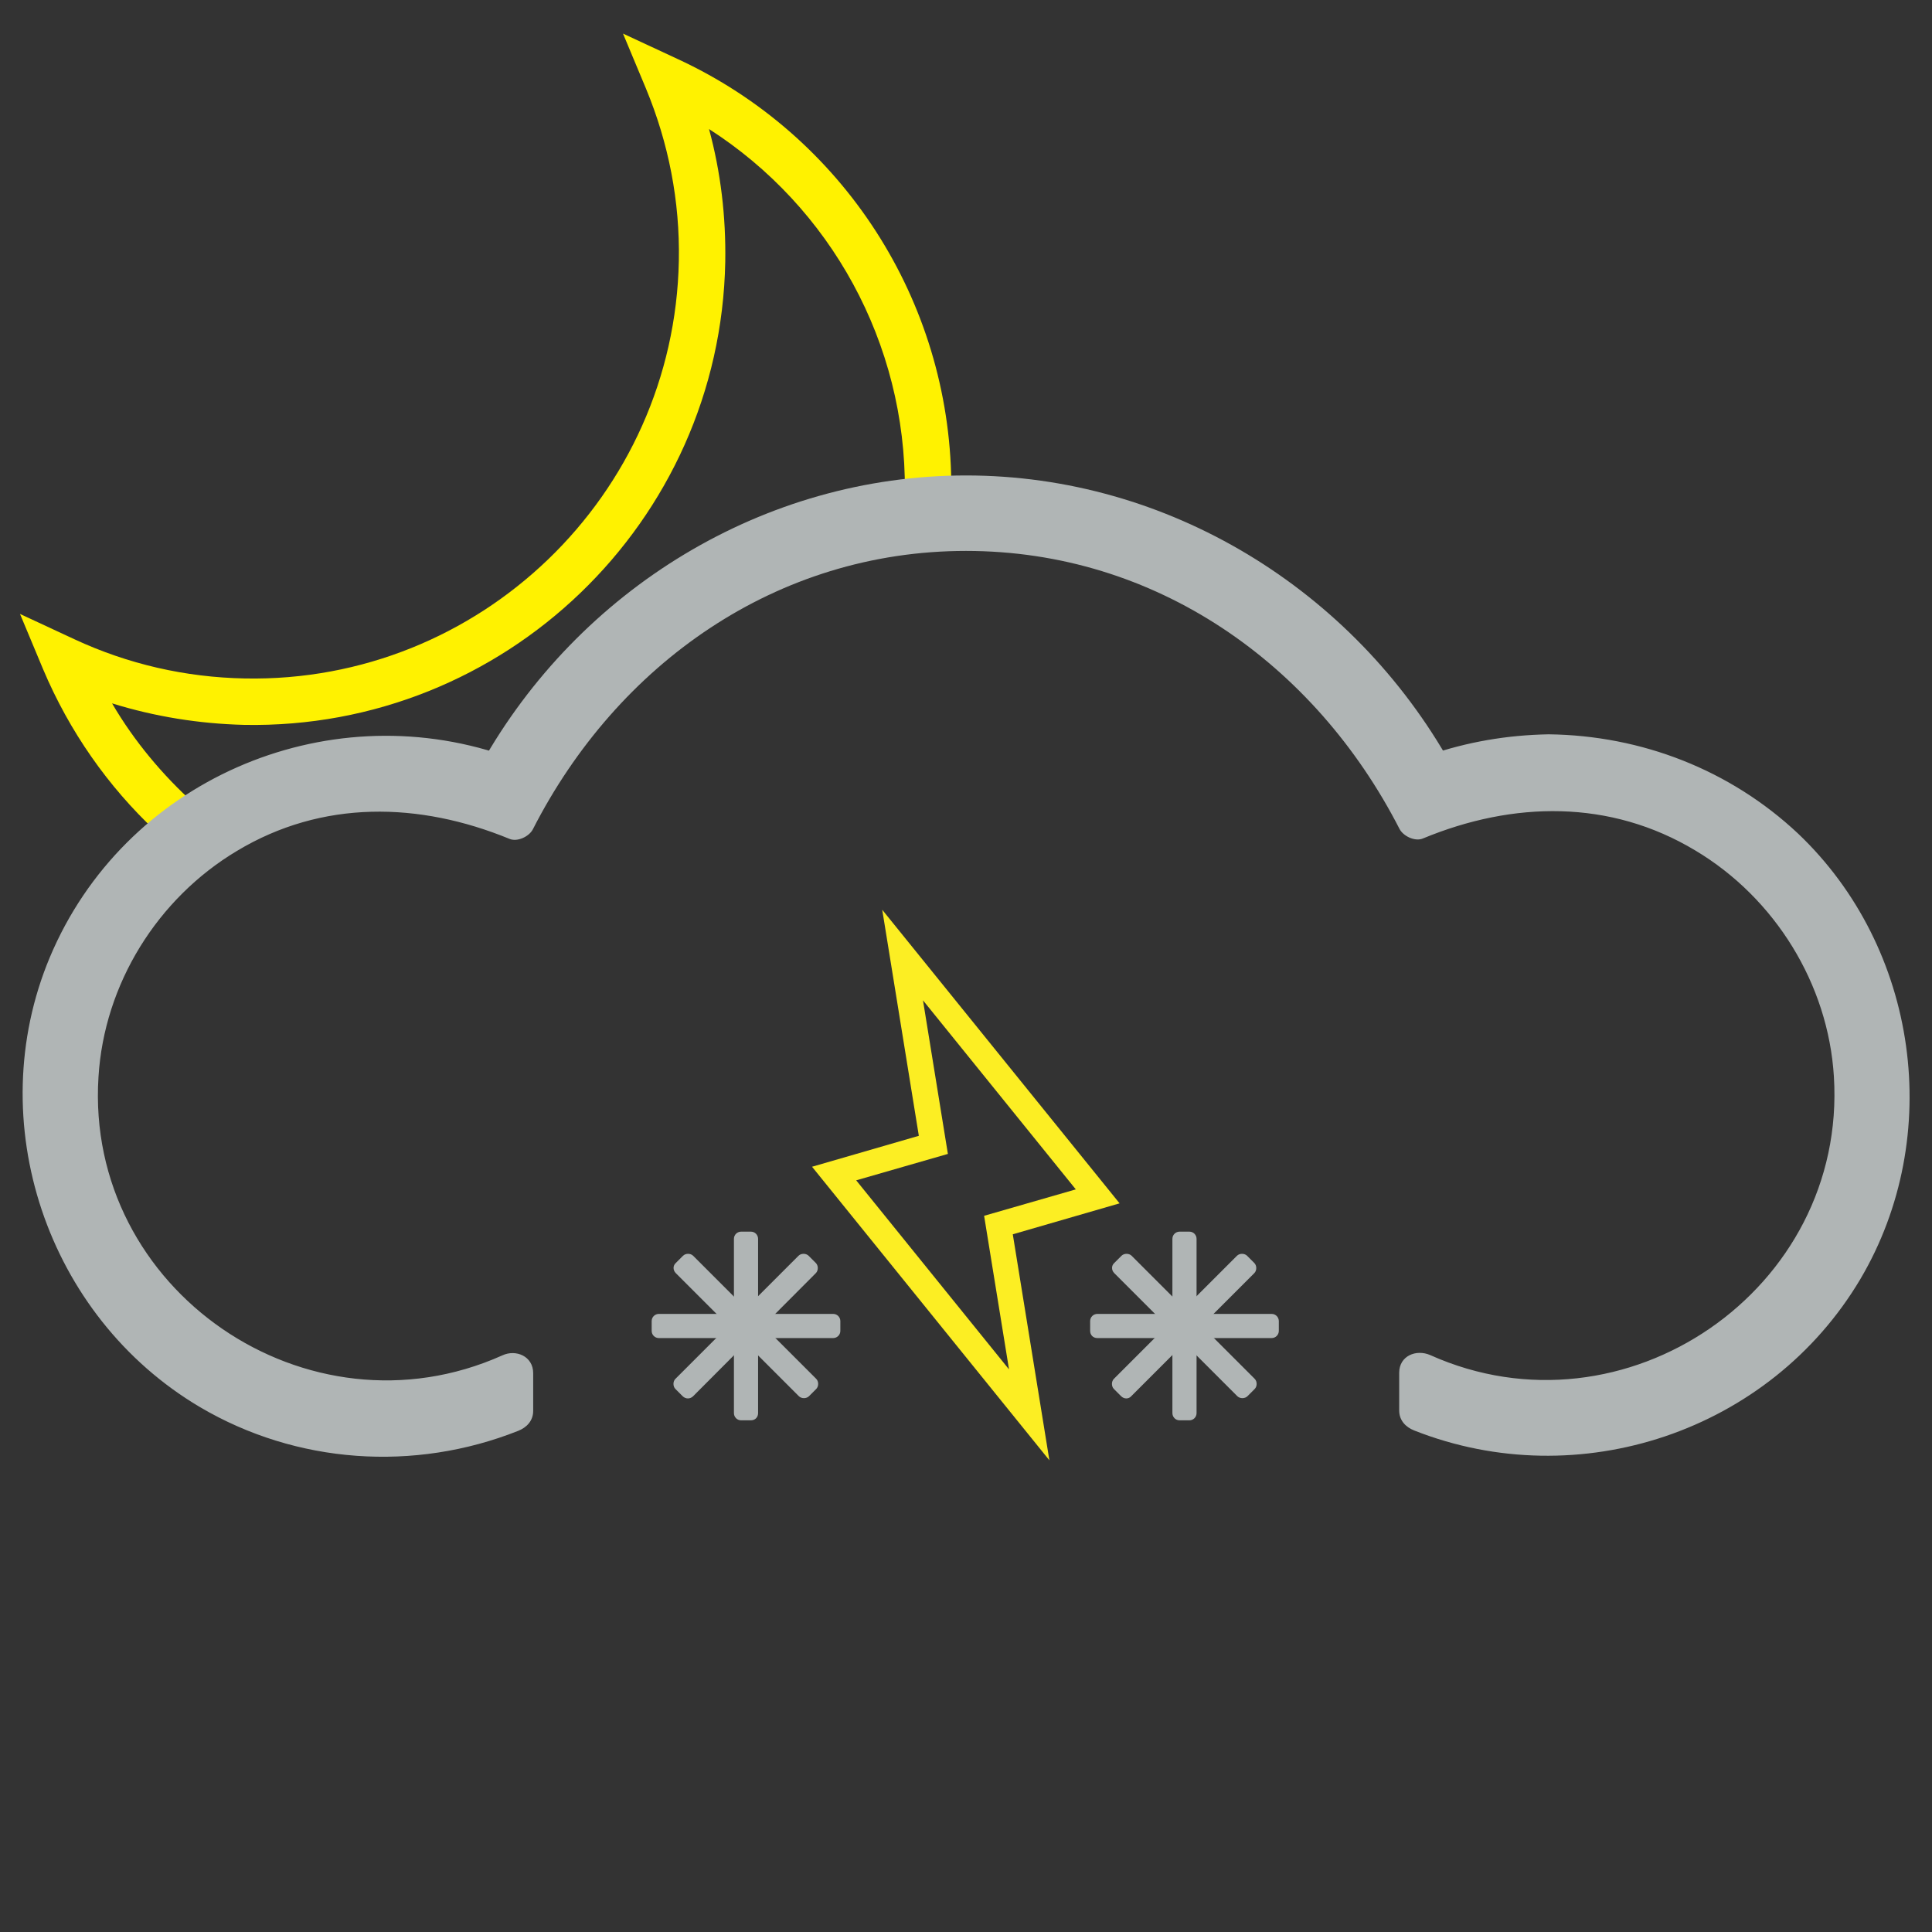 <svg width="120" height="120" viewBox="0 0 512 512" fill="none" xmlns="http://www.w3.org/2000/svg">
<rect x="0" y="0" width="512" height="512" fill="#333333" stroke="none"/>
<path d="M41.3 220.3C44.6 217.7 48 215.3 51.6 213.1C43.1 205.4 35.6 196.5 29.7 186.4C41 189.9 52.7 191.8 64.7 192.1C133.7 193.4 190.9 138.4 192.2 69.4C192.4 57.4 191 45.6 187.9 34.2C220.2 54.9 240.1 91 239.8 130.1C243.9 129.2 248 128.5 252.1 127.9C251.6 79.7 223.5 35.9 179.5 15.6L165.1 8.9L171.2 23.5C177.2 38 180.2 53.3 179.9 69.1C178.7 131.3 127.1 181 64.9 179.8C49.1 179.5 33.9 176 19.7 169.4L5.3 162.7L11.4 177.3C18.4 193.9 28.7 208.5 41.3 220.3Z" fill="#FFF200"/>
<path d="M410.4 200.1C400 200.1 389.7 201.9 379.9 205.5C354.8 159.8 307.8 131.5 256 131.5C204.3 131.5 157.2 159.7 132.1 205.5C122.2 201.9 112 200.1 101.6 200.1C51.8 200.1 11.3 240.6 11.3 290.4C11.3 340.2 51.8 380.7 101.6 380.7C113.4 380.7 125 378.4 135.8 373.9V363.9C125.1 368.9 113.5 371.6 101.6 371.6C56.8 371.6 20.4 335.2 20.4 290.4C20.4 245.6 56.8 209.2 101.6 209.2C112.2 209.2 122.6 211.3 132.5 215.4L136.4 217L138.3 213.3C161.3 168.5 206.4 140.6 256 140.6C305.6 140.6 350.7 168.4 373.7 213.3L375.6 217L379.5 215.4C389.4 211.3 399.8 209.2 410.4 209.2C455.2 209.2 491.6 245.6 491.6 290.4C491.6 335.2 455.2 371.6 410.4 371.6C398.5 371.6 386.9 369 376.2 363.9V373.9C387 378.4 398.6 380.7 410.4 380.7C460.2 380.7 500.7 340.2 500.7 290.4C500.7 240.6 460.2 200.1 410.4 200.1Z" fill="#B0B5B5"/>
<path d="M410.4 194.6C399.4 194.8 388.8 196.6 378.4 200.2C380.5 201 382.5 201.9 384.6 202.7C358.6 156.2 309.6 126 256 126C202.4 126 153.4 156.2 127.4 202.7C129.5 201.9 131.5 201 133.6 200.2C85.9 183.9 32.8 207 13.2 253.7C-5 297.2 12.4 348.9 53 372.9C78.6 388 109.8 390.1 137.3 379.2C139.6 378.3 141.3 376.5 141.3 373.9C141.3 370.6 141.3 367.2 141.3 363.9C141.3 359.4 136.7 357.5 133.1 359.2C81.5 382.3 22.5 341.9 26.1 285.4C27.6 260.8 41.7 238.1 62.8 225.5C85.4 211.9 111.1 212.5 135 222.3C137.1 223.2 140.2 221.7 141.2 219.8C163.6 175.9 205.8 146 256 146C306.2 146 348.4 175.8 370.9 219.7C371.9 221.6 375 223.1 377.1 222.2C401 212.3 426.7 211.8 449.3 225.4C470.4 238 484.5 260.8 486 285.3C489.5 341.8 430.5 382.2 379 359.1C375.3 357.5 370.8 359.3 370.8 363.8C370.8 367.1 370.8 370.5 370.8 373.8C370.8 376.4 372.5 378.2 374.8 379.1C418.4 396.3 469 379.4 493 339C515.4 301.1 508.4 251.2 476.5 220.9C458.5 204 435 194.9 410.4 194.6C403.4 194.5 403.3 205.5 410.4 205.5C461.7 206.2 502.7 252.6 494.2 304C485.3 358.1 427.9 388.3 377.7 368.6C379 370.4 380.4 372.1 381.7 373.9C381.7 370.6 381.7 367.2 381.7 363.9C379 365.5 376.2 367.1 373.5 368.6C417.9 388.5 470.9 369.6 490.2 324.1C507.8 282.8 489.7 233.2 449.6 213C425.5 200.8 398.8 201.4 374.1 211.6C376.2 212.4 378.2 213.3 380.3 214.1C356.1 166.9 309.9 135 256 135C202.1 135 155.9 166.9 131.7 214.1C133.8 213.3 135.8 212.4 137.9 211.6C95 194 44.7 209.3 23.8 252.3C4.1 292.8 19.3 342.9 58.2 365.5C83 379.9 112.6 380.3 138.5 368.7C135.8 367.1 133 365.5 130.3 364C130.3 367.3 130.3 370.7 130.3 374C131.6 372.2 133 370.5 134.3 368.7C79.5 390.3 17.6 351.7 16.7 291.7C15.9 232.4 75.4 191.8 130.6 210.7C132.8 211.5 135.7 210.2 136.8 208.2C161 165 206.1 136.9 256 136.9C305.9 136.9 350.9 164.9 375.1 208.2C376.2 210.2 379 211.5 381.3 210.7C390.8 207.5 400.3 205.7 410.4 205.5C417.5 205.4 417.5 194.5 410.4 194.6Z" fill="#B0B5B5"/>
<path d="M199 376.4H196.4C195.3 376.4 194.5 375.5 194.5 374.5V328.3C194.5 327.2 195.4 326.4 196.4 326.4H199C200.1 326.4 200.9 327.3 200.9 328.3V374.5C200.9 375.6 200.1 376.4 199 376.4Z" fill="#B0B5B5"/>
<path d="M172.7 352.7V350.1C172.7 349 173.6 348.2 174.6 348.2H220.8C221.9 348.2 222.7 349.1 222.7 350.1V352.7C222.7 353.8 221.8 354.6 220.8 354.6H174.6C173.6 354.6 172.7 353.8 172.7 352.7Z" fill="#B0B5B5"/>
<path d="M180.9 370L179 368.1C178.3 367.4 178.3 366.1 179 365.4L211.6 332.8C212.3 332.1 213.6 332.1 214.3 332.8L216.2 334.7C216.9 335.4 216.9 336.7 216.2 337.4L183.7 370C182.9 370.8 181.7 370.8 180.9 370Z" fill="#B0B5B5"/>
<path d="M179.1 334.7L181 332.8C181.7 332.1 183 332.1 183.7 332.8L216.3 365.4C217 366.1 217 367.4 216.3 368.1L214.4 370C213.7 370.7 212.4 370.7 211.7 370L179.1 337.4C178.3 336.6 178.3 335.4 179.1 334.7Z" fill="#B0B5B5"/>
<path d="M315.2 376.4H312.6C311.5 376.4 310.7 375.5 310.7 374.5V328.3C310.7 327.2 311.6 326.4 312.6 326.4H315.2C316.3 326.4 317.1 327.3 317.1 328.3V374.5C317.1 375.6 316.2 376.4 315.2 376.4Z" fill="#B0B5B5"/>
<path d="M288.9 352.7V350.1C288.9 349 289.8 348.2 290.8 348.2H337C338.1 348.2 338.9 349.1 338.9 350.1V352.7C338.9 353.8 338 354.6 337 354.6H290.8C289.7 354.6 288.9 353.8 288.9 352.7Z" fill="#B0B5B5"/>
<path d="M297.1 370L295.2 368.1C294.5 367.4 294.5 366.1 295.2 365.4L327.8 332.8C328.5 332.1 329.8 332.1 330.5 332.8L332.4 334.7C333.1 335.4 333.1 336.7 332.4 337.4L299.8 370C299.1 370.8 297.9 370.8 297.1 370Z" fill="#B0B5B5"/>
<path d="M295.3 334.7L297.2 332.8C297.9 332.1 299.2 332.1 299.9 332.8L332.5 365.4C333.2 366.1 333.2 367.4 332.5 368.1L330.6 370C329.9 370.7 328.6 370.7 327.9 370L295.3 337.4C294.5 336.6 294.5 335.4 295.3 334.7Z" fill="#B0B5B5"/>
<path d="M278.1 387L215.2 309.2L243.5 301L233.8 241.1L296.7 318.9L268.4 327.1L278.1 387ZM226.9 312.8L267.4 362.9L260.8 322.2L285.1 315.2L244.6 265.1L251.2 305.8L226.9 312.8Z" fill="#FCEE23"/>
</svg>
